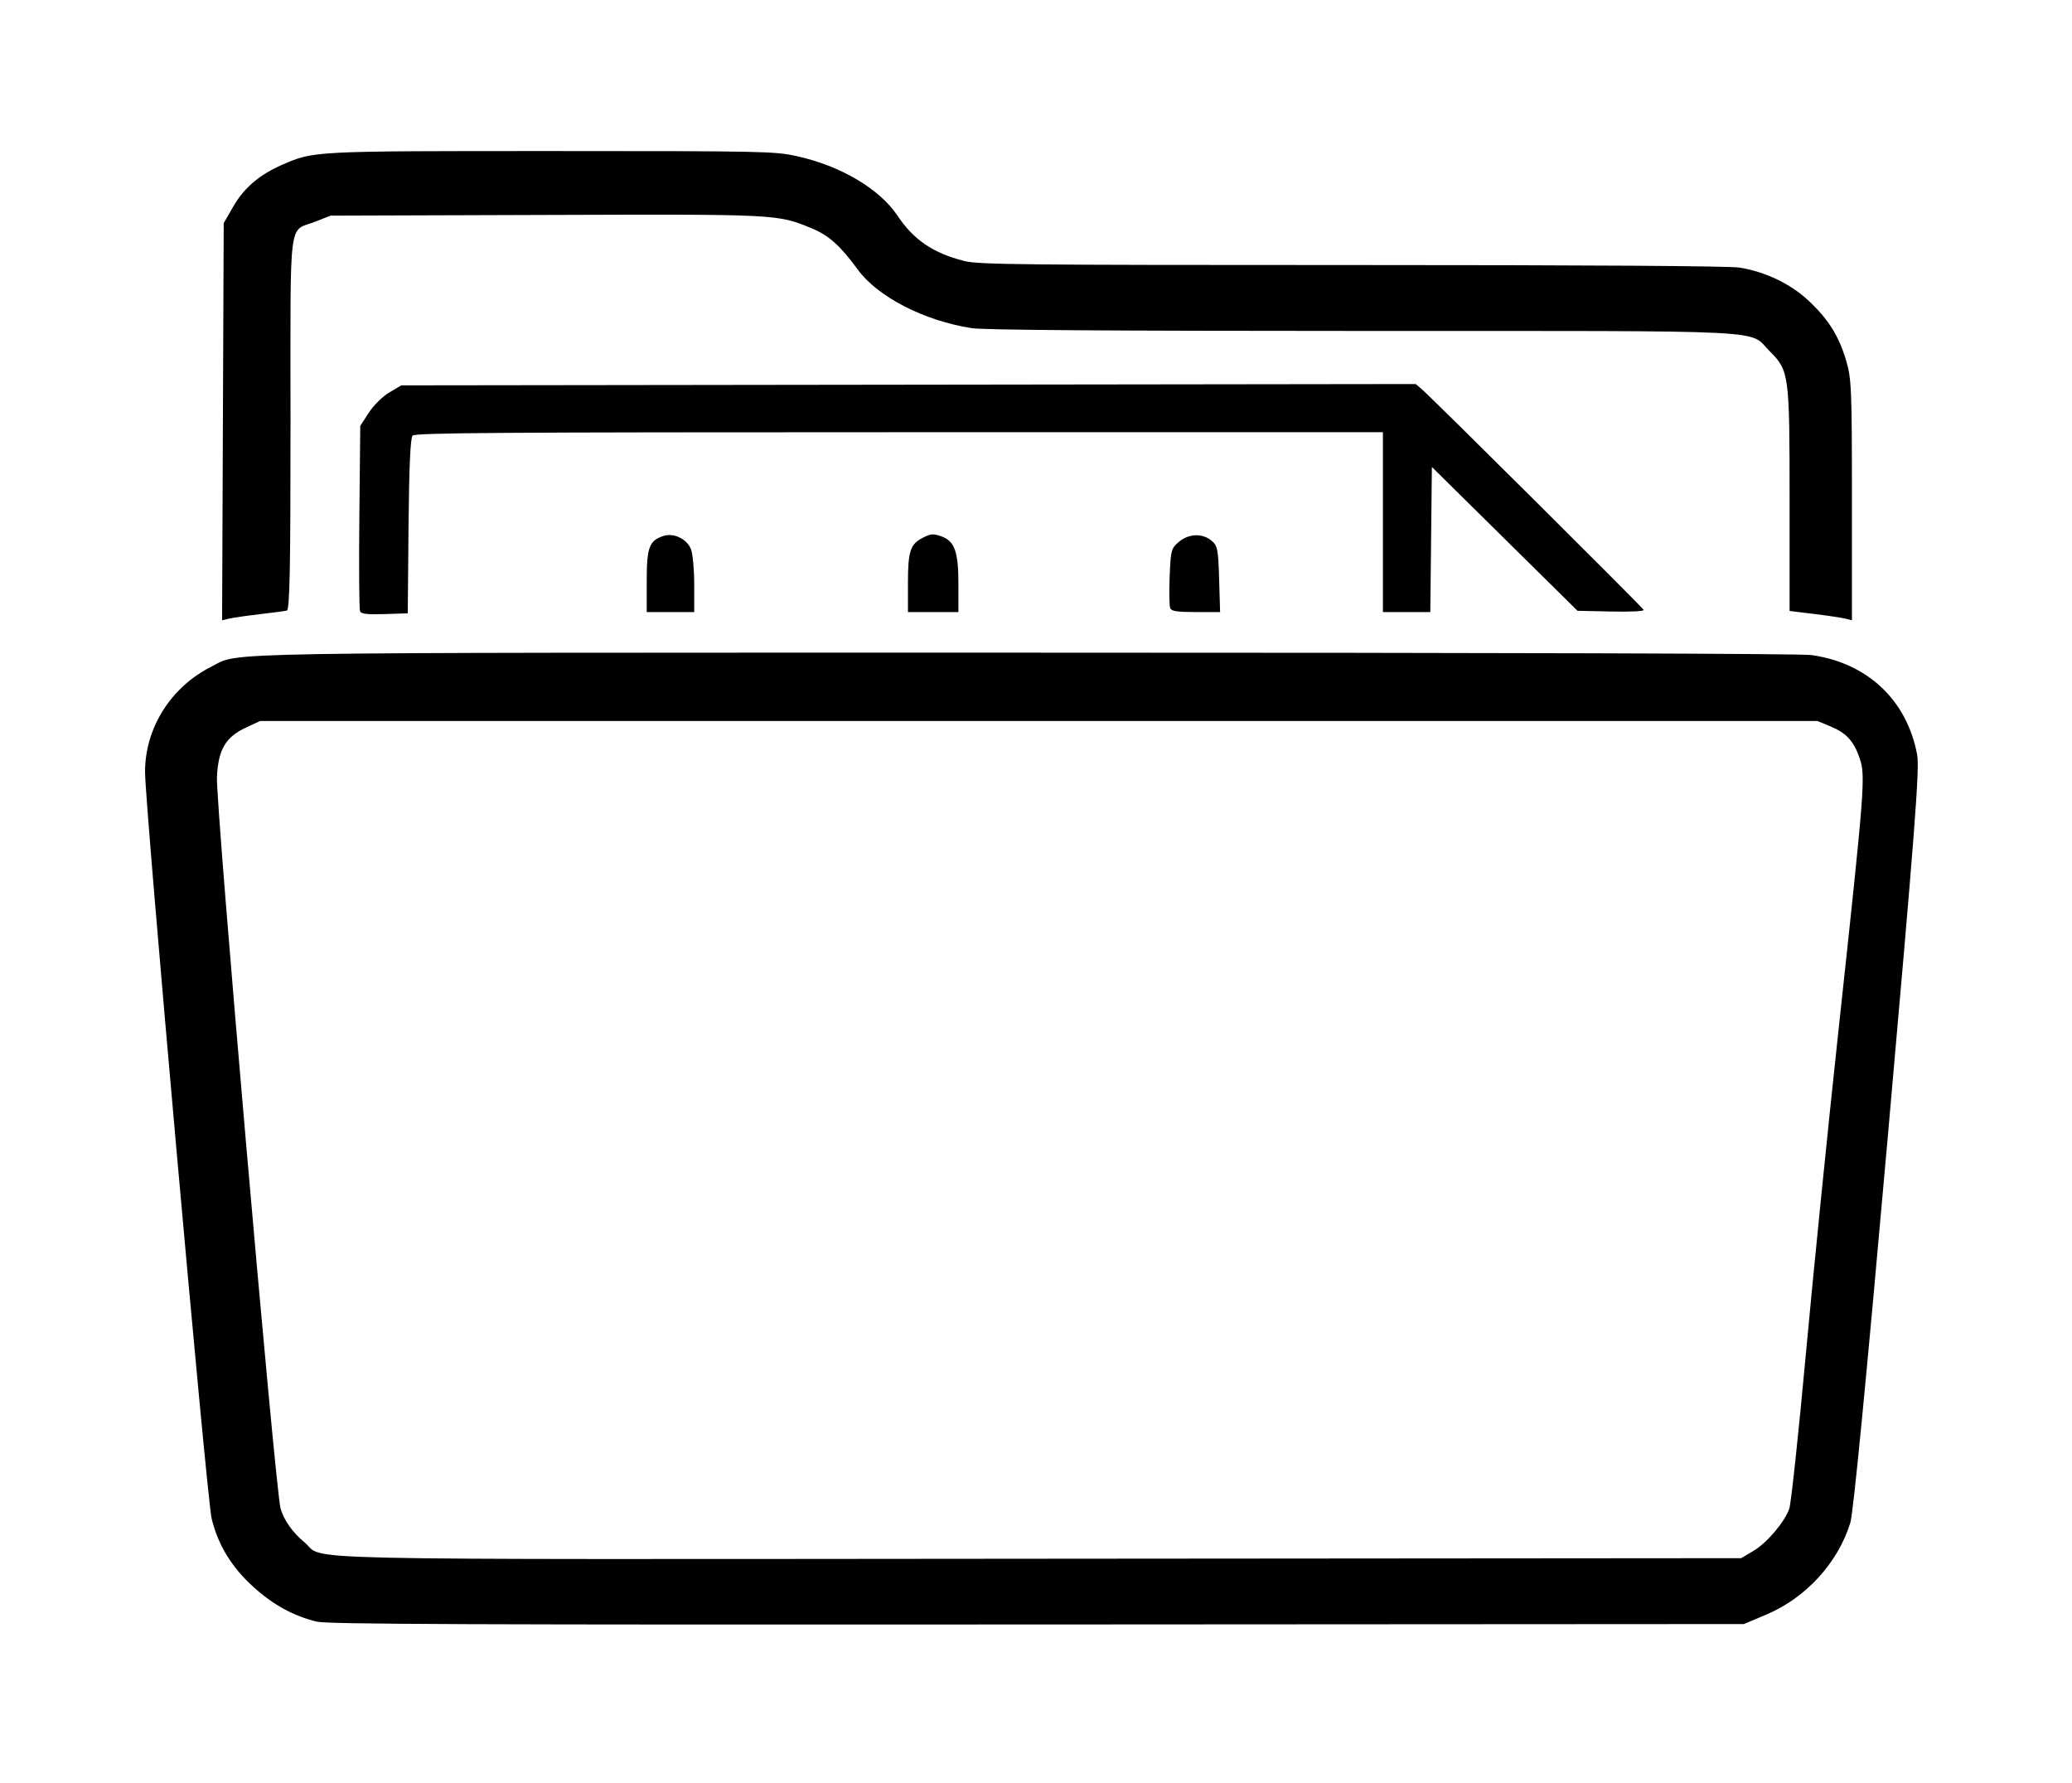 <?xml version="1.0" encoding="UTF-8" standalone="no"?>
<!-- Created with Inkscape (http://www.inkscape.org/) -->

<svg
   xmlns:dc="http://purl.org/dc/elements/1.1/"
   xmlns:cc="http://creativecommons.org/ns#"
   xmlns:rdf="http://www.w3.org/1999/02/22-rdf-syntax-ns#"
   xmlns:svg="http://www.w3.org/2000/svg"
   xmlns="http://www.w3.org/2000/svg"
   xmlns:sodipodi="http://sodipodi.sourceforge.net/DTD/sodipodi-0.dtd"
   xmlns:inkscape="http://www.inkscape.org/namespaces/inkscape"
   version="1.1"
   id="svg10"
   width="720.516"
   height="620.037"
   viewBox="0 0 720.516 620.037"
   sodipodi:docname="noun_217869_cc.svg"
   inkscape:version="0.92.1 r15371">
  <defs
     id="defs14" />
  <sodipodi:namedview
     pagecolor="#ffffff"
     bordercolor="#666666"
     borderopacity="1"
     objecttolerance="10"
     gridtolerance="10"
     guidetolerance="10"
     inkscape:pageopacity="0"
     inkscape:pageshadow="2"
     inkscape:window-width="1366"
     inkscape:window-height="706"
     id="namedview12"
     showgrid="false"
     inkscape:zoom="0.86607779"
     inkscape:cx="360.25806"
     inkscape:cy="310.01834"
     inkscape:window-x="-8"
     inkscape:window-y="219"
     inkscape:window-maximized="1"
     inkscape:current-layer="svg10" />
  <path
     style="fill:#000000;stroke-width:0.953"
     d="m 110.199,563.832 c -7.965,-1.882 -15.169,-5.816 -22.056,-12.044 -7.623,-6.895 -12.333,-14.619 -14.566,-23.885 -1.678,-6.965 -23.139,-247.657 -23.139,-259.512 0,-15.33 9.011,-29.583 23.183,-36.669 10.135,-5.068 -6.15,-4.792 283.914,-4.801 164.008,-0.005 268.631,0.315 272.331,0.832 19.516,2.727 33.24,15.646 36.796,34.636 0.894,4.772 -0.721,25.776 -10.28,133.712 -7.4,83.566 -11.897,129.876 -12.945,133.304 -4.247,13.903 -15.45,26.164 -29.209,31.966 l -7.812,3.294 -245.731,0.146 c -196.487,0.117 -246.684,-0.079 -250.487,-0.978 z m 499.499,-24.576 c 4.703,-2.781 10.784,-9.915 12.5,-14.665 0.612,-1.695 3.206,-25.872 5.763,-53.725 2.557,-27.853 7.65,-78.385 11.317,-112.294 9.154,-84.639 9.481,-88.82 7.426,-94.852 -2.071,-6.079 -4.63,-8.869 -10.272,-11.199 l -4.451,-1.838 H 361.22 90.46 l -4.902,2.276 c -7.089,3.292 -9.629,7.584 -10.121,17.099 -0.478,9.253 20.268,247.807 22.126,254.413 1.14,4.054 4.19,8.385 8.272,11.745 7.867,6.475 -15.594,5.947 255.402,5.738 L 605.454,541.764 Z M 77.511,146.624 77.793,77.579 81.192,71.69 c 3.703,-6.418 9.053,-10.962 16.972,-14.415 10.963,-4.781 10.514,-4.758 93.747,-4.758 73.294,0 77.424,0.084 84.997,1.737 15.366,3.353 28.939,11.369 35.247,20.817 5.56,8.327 12.381,12.948 23.118,15.662 5.022,1.269 19.081,1.417 134.827,1.417 82.224,0 131.242,0.322 134.78,0.885 8.843,1.408 17.588,5.557 23.789,11.286 6.975,6.445 10.692,12.305 13.278,20.931 1.894,6.317 2.042,9.849 2.042,48.609 v 41.797 l -2.323,-0.575 c -1.277,-0.316 -6.155,-1.045 -10.839,-1.619 l -8.516,-1.044 v -38.838 c 0,-43.471 -0.168,-44.729 -6.887,-51.426 -7.707,-7.683 4.614,-7.067 -141.827,-7.089 -89.077,-0.013 -131.533,-0.32 -135.742,-0.98 -16.597,-2.603 -32.661,-10.88 -39.623,-20.415 -6.015,-8.238 -9.993,-11.805 -15.884,-14.245 -12.054,-4.991 -11.432,-4.959 -92.681,-4.695 l -74.711,0.243 -5.124,2.015 c -9.757,3.838 -8.812,-3.659 -8.812,69.929 0,51.302 -0.273,65.13 -1.29,65.371 -0.71,0.168 -5.006,0.741 -9.548,1.272 -4.542,0.532 -9.314,1.223 -10.605,1.537 l -2.347,0.57 z m 47.691,65.895 c -0.308,-0.686 -0.417,-15.466 -0.242,-32.845 l 0.318,-31.598 2.979,-4.587 c 1.68,-2.587 4.793,-5.659 7.137,-7.046 l 4.158,-2.459 176.385,-0.228 176.385,-0.228 2.296,1.989 c 3.89,3.37 76.573,75.654 76.951,76.529 0.211,0.488 -4.394,0.721 -11.32,0.573 l -11.676,-0.25 -25.325,-25.001 -25.325,-25.001 -0.274,25.221 -0.274,25.221 h -8.242 -8.242 V 181.544 150.278 H 312.759 c -139.044,0 -168.33,0.204 -169.277,1.177 -0.777,0.799 -1.232,10.909 -1.417,31.486 l -0.272,30.309 -8.016,0.257 c -6.168,0.198 -8.145,-0.03 -8.576,-0.989 z m 99.689,-10.522 c 0,-11.728 0.865,-14.048 5.84,-15.661 3.545,-1.15 8.087,1.023 9.532,4.561 0.629,1.54 1.144,7.101 1.144,12.357 v 9.557 h -8.258 -8.258 z m 90.839,0.726 c 0,-11.177 0.799,-13.556 5.316,-15.832 2.638,-1.33 3.524,-1.391 6.233,-0.434 4.691,1.658 6,5.288 6,16.637 v 9.716 h -8.774 -8.774 z m 91.209,8.758 c -0.329,-0.731 -0.423,-5.682 -0.21,-11.003 0.365,-9.1 0.552,-9.814 3.148,-12.029 3.464,-2.955 8.279,-3.134 11.459,-0.425 2.058,1.753 2.296,2.978 2.605,13.358 l 0.34,11.428 h -8.373 c -6.511,0 -8.505,-0.295 -8.97,-1.329 z"
     id="path20"
     inkscape:connector-curvature="0" />
</svg>
